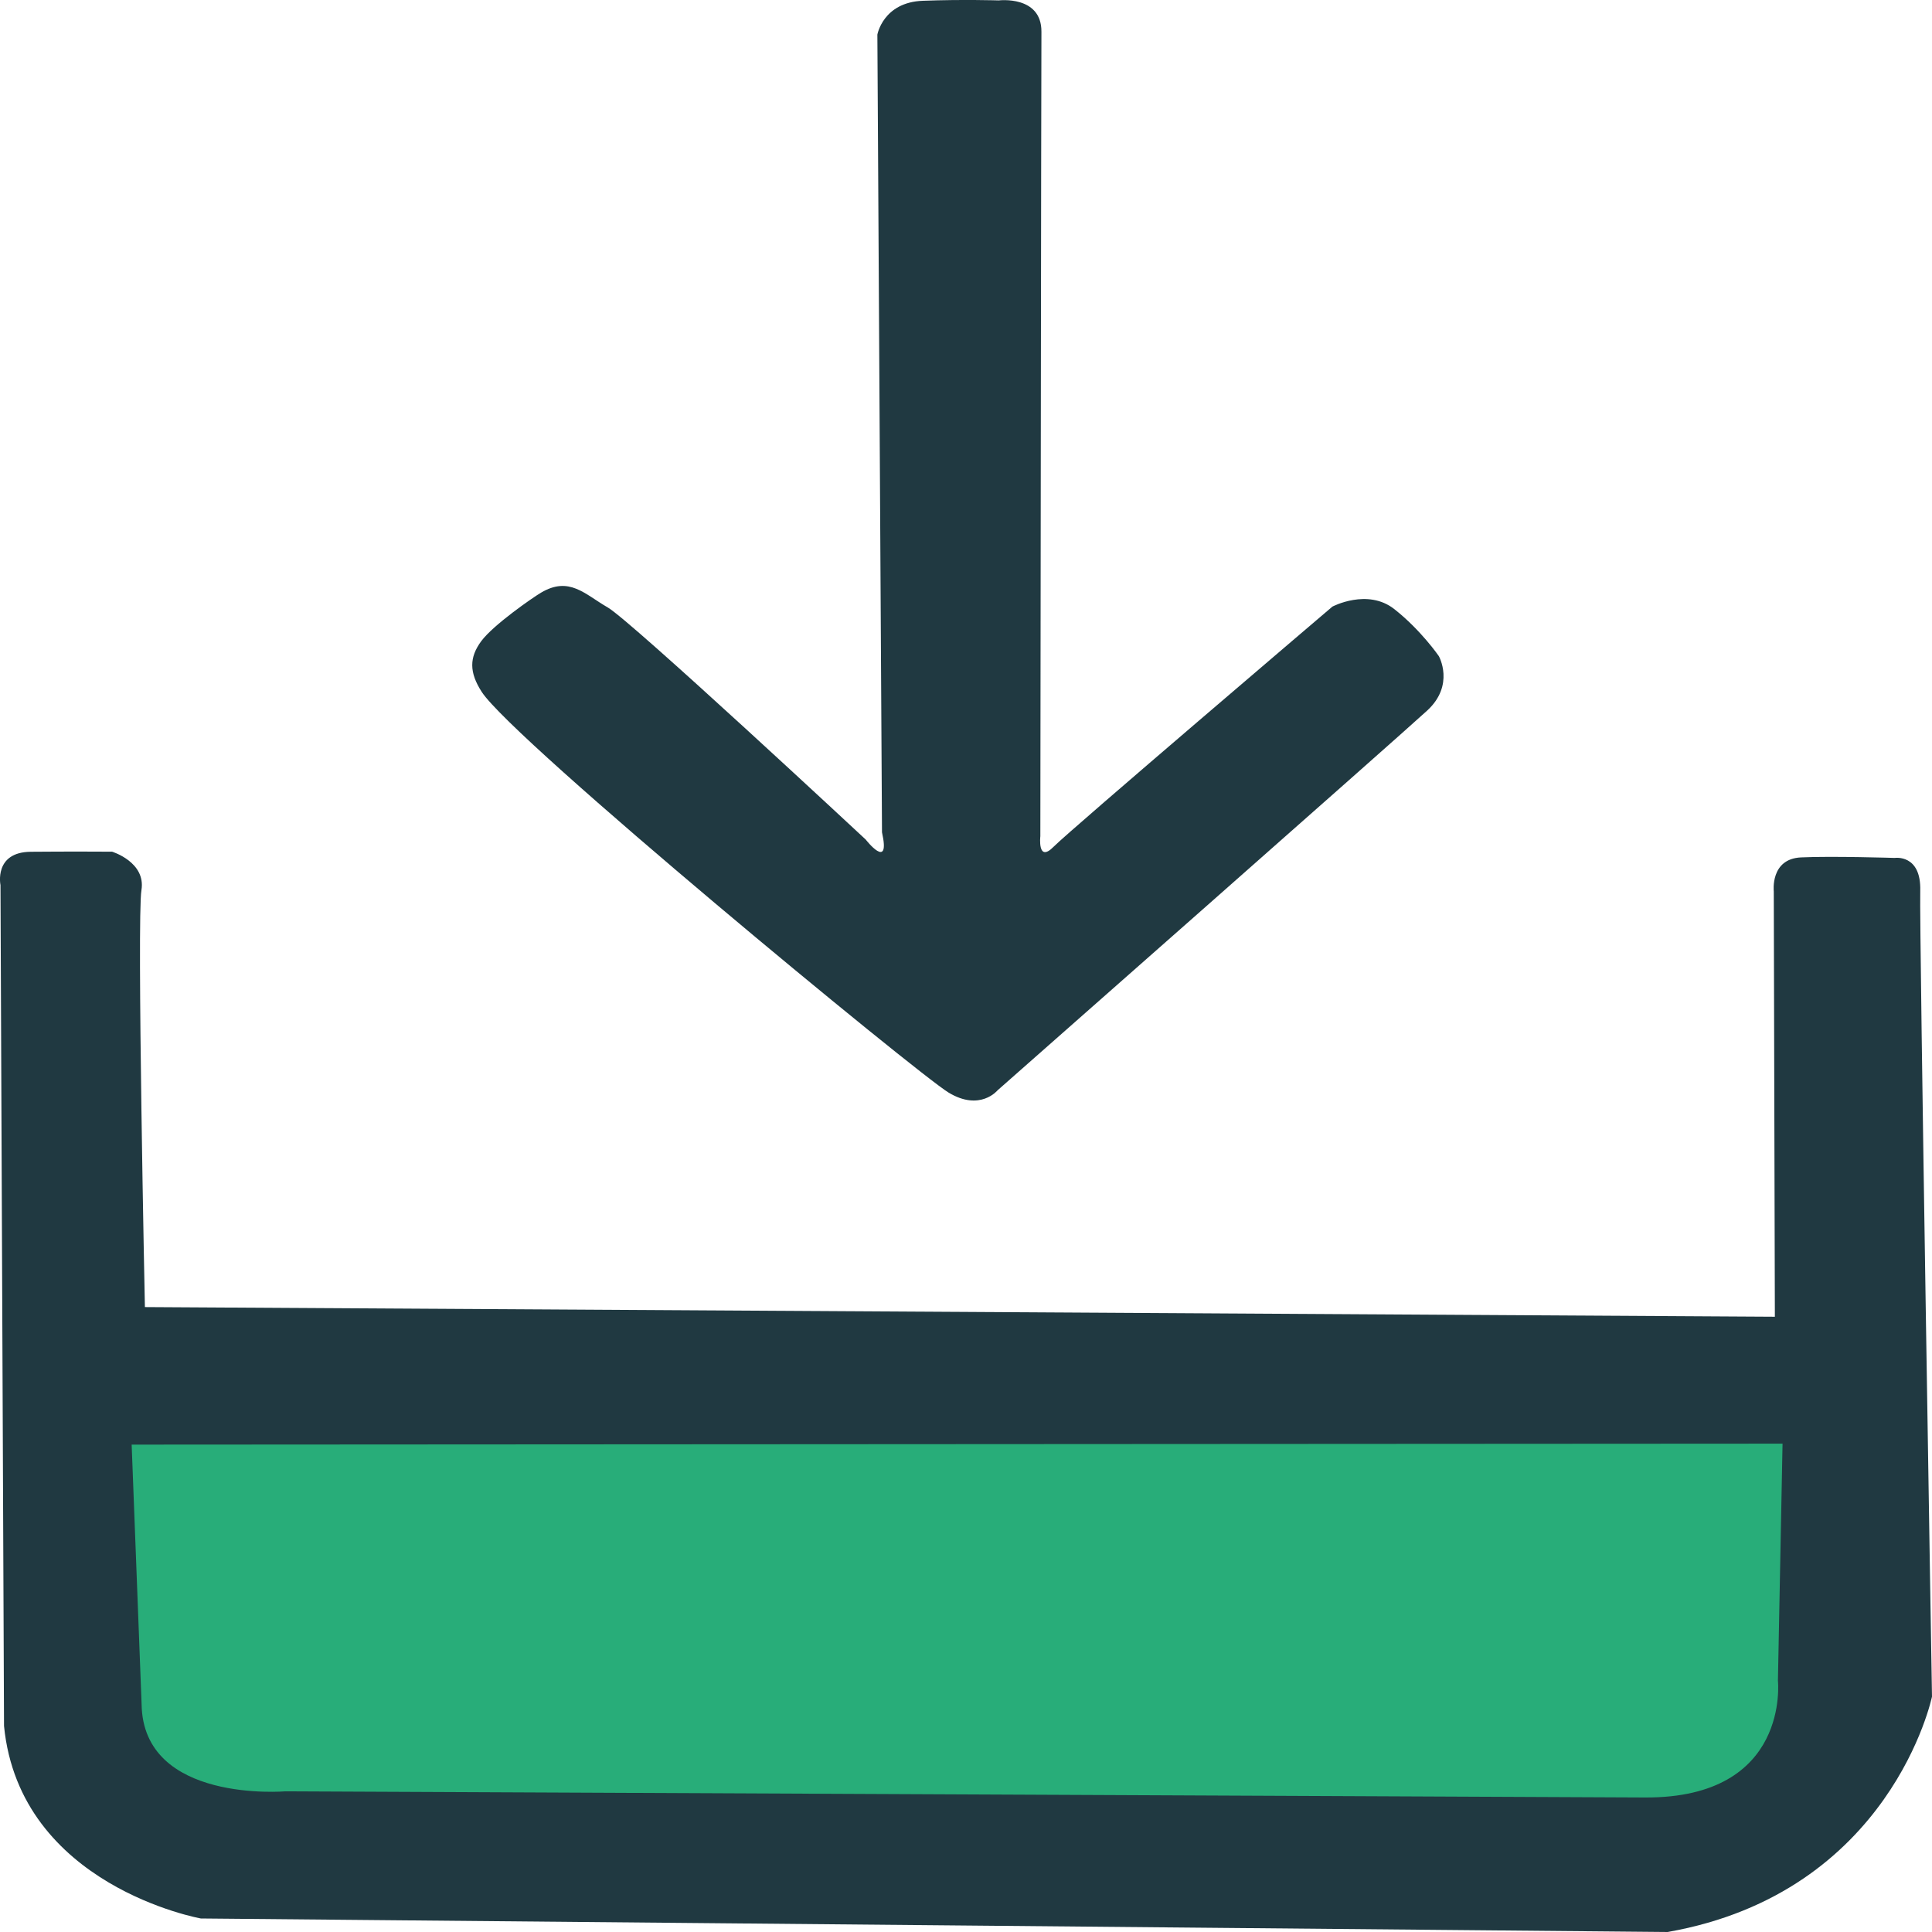 <?xml version="1.0" encoding="UTF-8" standalone="no"?>
<!DOCTYPE svg PUBLIC "-//W3C//DTD SVG 1.1//EN" "http://www.w3.org/Graphics/SVG/1.1/DTD/svg11.dtd">
<!-- Created with Vectornator (http://vectornator.io/) -->
<svg height="48.0pt" stroke-miterlimit="10" style="fill-rule:nonzero;clip-rule:evenodd;stroke-linecap:round;stroke-linejoin:round;" version="1.1" viewBox="0 0 48 48" width="48.0pt" xml:space="preserve" xmlns="http://www.w3.org/2000/svg" xmlns:xlink="http://www.w3.org/1999/xlink">
<defs/>
<clipPath id="ArtboardFrame">
<rect height="48" width="48" x="0" y="0"/>
</clipPath>
<g clip-path="url(#ArtboardFrame)" id="Layer-1">
<path d="M0.012 21.99C0.012 21.99-0.158 21.17 0.766 21.162C1.689 21.153 2.785 21.16 2.785 21.16C2.785 21.16 3.629 21.417 3.514 22.116C3.398 22.814 3.6 32.474 3.6 32.474L44.096 32.714L44.069 22.146C44.069 22.146 43.975 21.338 44.745 21.302C45.514 21.266 47.074 21.315 47.074 21.315C47.074 21.315 47.734 21.213 47.708 22.132C47.682 23.052 48 42.152 48 42.152C48 42.152 46.992 47.019 41.433 48L4.99 47.664C4.99 47.664 0.492 46.861 0.1 42.882L0.012 21.99Z" fill="#203941" fill-rule="nonzero" opacity="1" stroke="none"/>
<path d="M3.271 35.891L44.287 35.867L44.172 41.754C44.172 41.754 44.488 44.673 40.876 44.658L7.094 44.505C7.094 44.505 3.552 44.808 3.518 42.339L3.271 35.891Z" fill="#28ad79" fill-rule="nonzero" opacity="1" stroke="none"/>
<path d="M21.798 0.86C21.798 0.86 21.939 0.056 22.929 0.019C23.919-0.018 24.814 0.01 24.814 0.01C24.814 0.01 25.881-0.121 25.874 0.791C25.868 1.703 25.847 20.776 25.847 20.776C25.847 20.776 25.77 21.45 26.178 21.036C26.587 20.622 33.103 15.071 33.103 15.071C33.103 15.071 33.975 14.609 34.641 15.133C35.307 15.657 35.748 16.302 35.748 16.302C35.748 16.302 36.15 17.016 35.46 17.652C34.77 18.289 24.786 27.087 24.786 27.087C24.786 27.087 24.352 27.621 23.566 27.144C22.78 26.667 12.746 18.394 11.968 17.189C11.654 16.702 11.659 16.333 11.956 15.93C12.255 15.525 13.236 14.846 13.441 14.725C14.143 14.309 14.525 14.761 15.098 15.091C15.671 15.419 21.509 20.859 21.509 20.859C21.509 20.859 22.132 21.66 21.913 20.679L21.798 0.86Z" fill="#203941" fill-rule="nonzero" opacity="1" stroke="none"/>
</g>
</svg>
